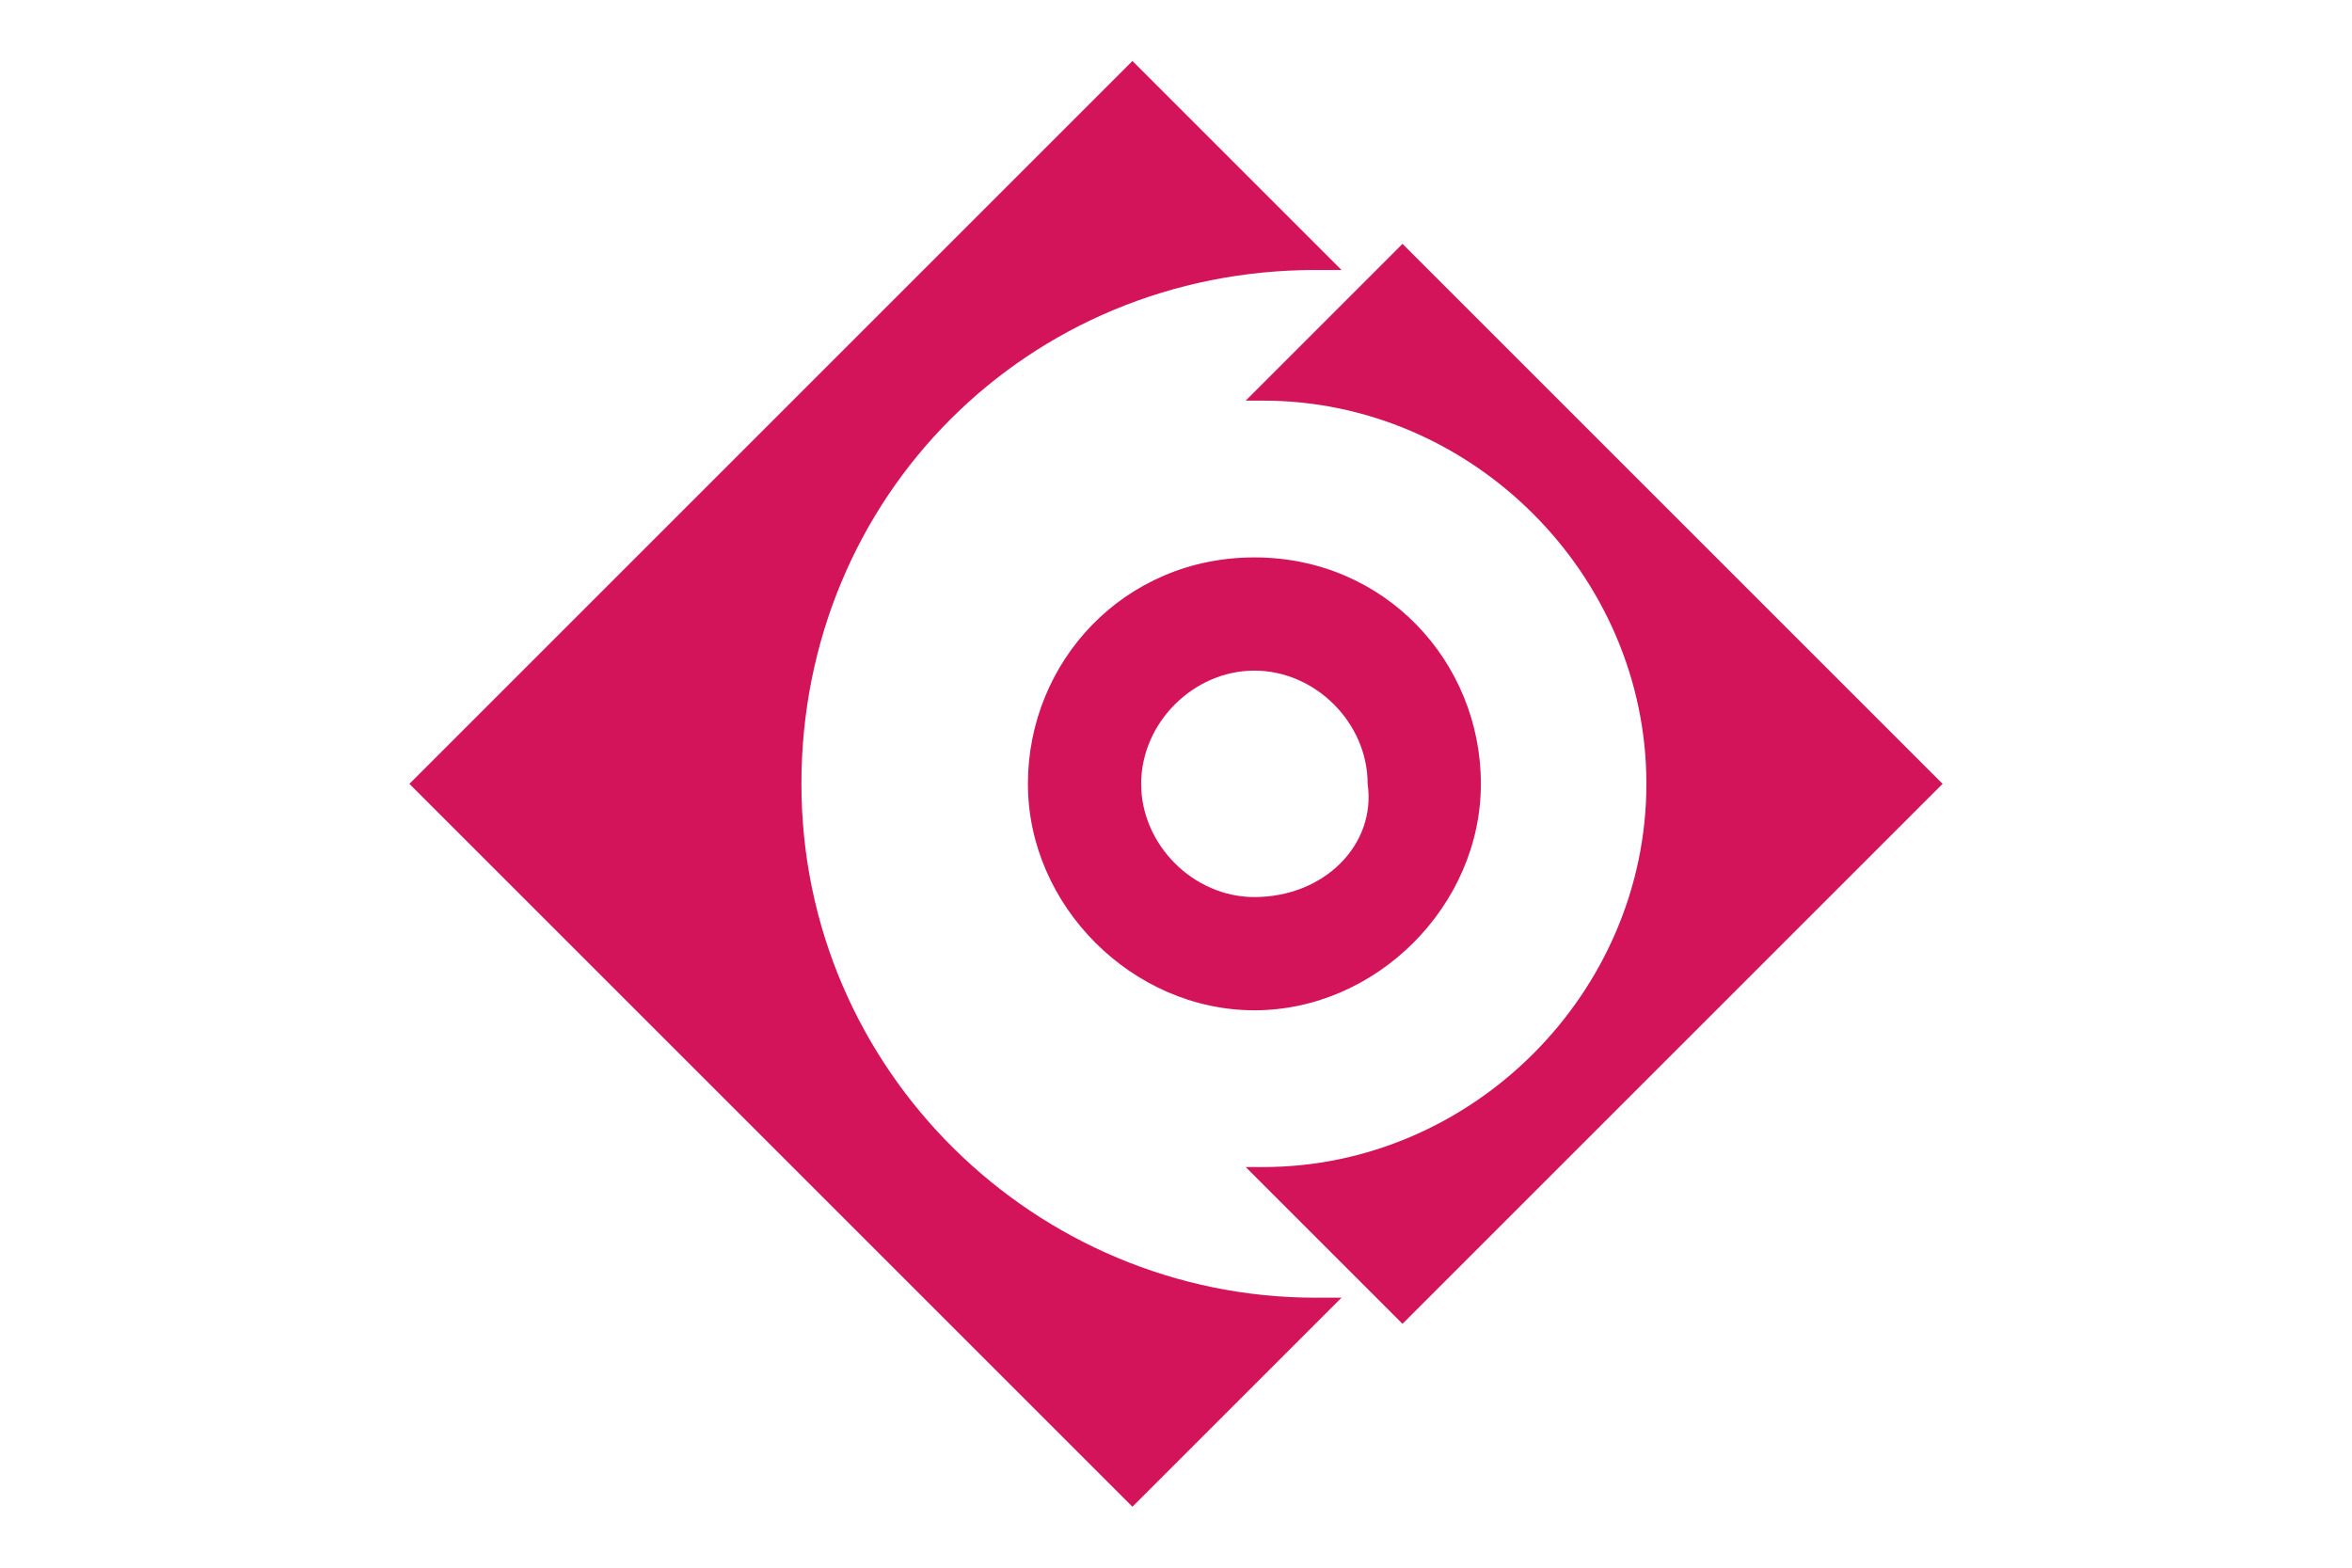 <?xml version="1.0" encoding="utf-8"?>
<!-- Generator: Adobe Illustrator 27.0.1, SVG Export Plug-In . SVG Version: 6.00 Build 0)  -->
<svg version="1.1" id="Layer_1" xmlns="http://www.w3.org/2000/svg" xmlns:xlink="http://www.w3.org/1999/xlink" x="0px" y="0px"
	 viewBox="0 0 27 18" style="enable-background:new 0 0 27 18;" xml:space="preserve">
<style type="text/css">
	.st0{fill:#D4145A;}
</style>
<g>
	<g>
		<g>
			<path class="st0" d="M15.1,14.9c-3.2,0-5.9-2.6-5.9-5.9s2.6-5.9,5.9-5.9c0.1,0,0.2,0,0.3,0L13,0.7L4.7,9l8.3,8.3l2.4-2.4
				C15.4,14.9,15.2,14.9,15.1,14.9z"/>
		</g>
		<g>
			<path class="st0" d="M14.5,4.6c2.4,0,4.4,2,4.4,4.4s-2,4.4-4.4,4.4c-0.1,0-0.2,0-0.2,0l1.8,1.8L22.3,9l-6.2-6.2l-1.8,1.8
				C14.4,4.6,14.4,4.6,14.5,4.6z"/>
		</g>
		<path class="st0" d="M14.4,6.4c-1.5,0-2.6,1.2-2.6,2.6s1.2,2.6,2.6,2.6s2.6-1.2,2.6-2.6S15.9,6.4,14.4,6.4z M14.4,10.3
			c-0.7,0-1.3-0.6-1.3-1.3c0-0.7,0.6-1.3,1.3-1.3c0.7,0,1.3,0.6,1.3,1.3C15.8,9.7,15.2,10.3,14.4,10.3z"/>
	</g>
</g>
</svg>
